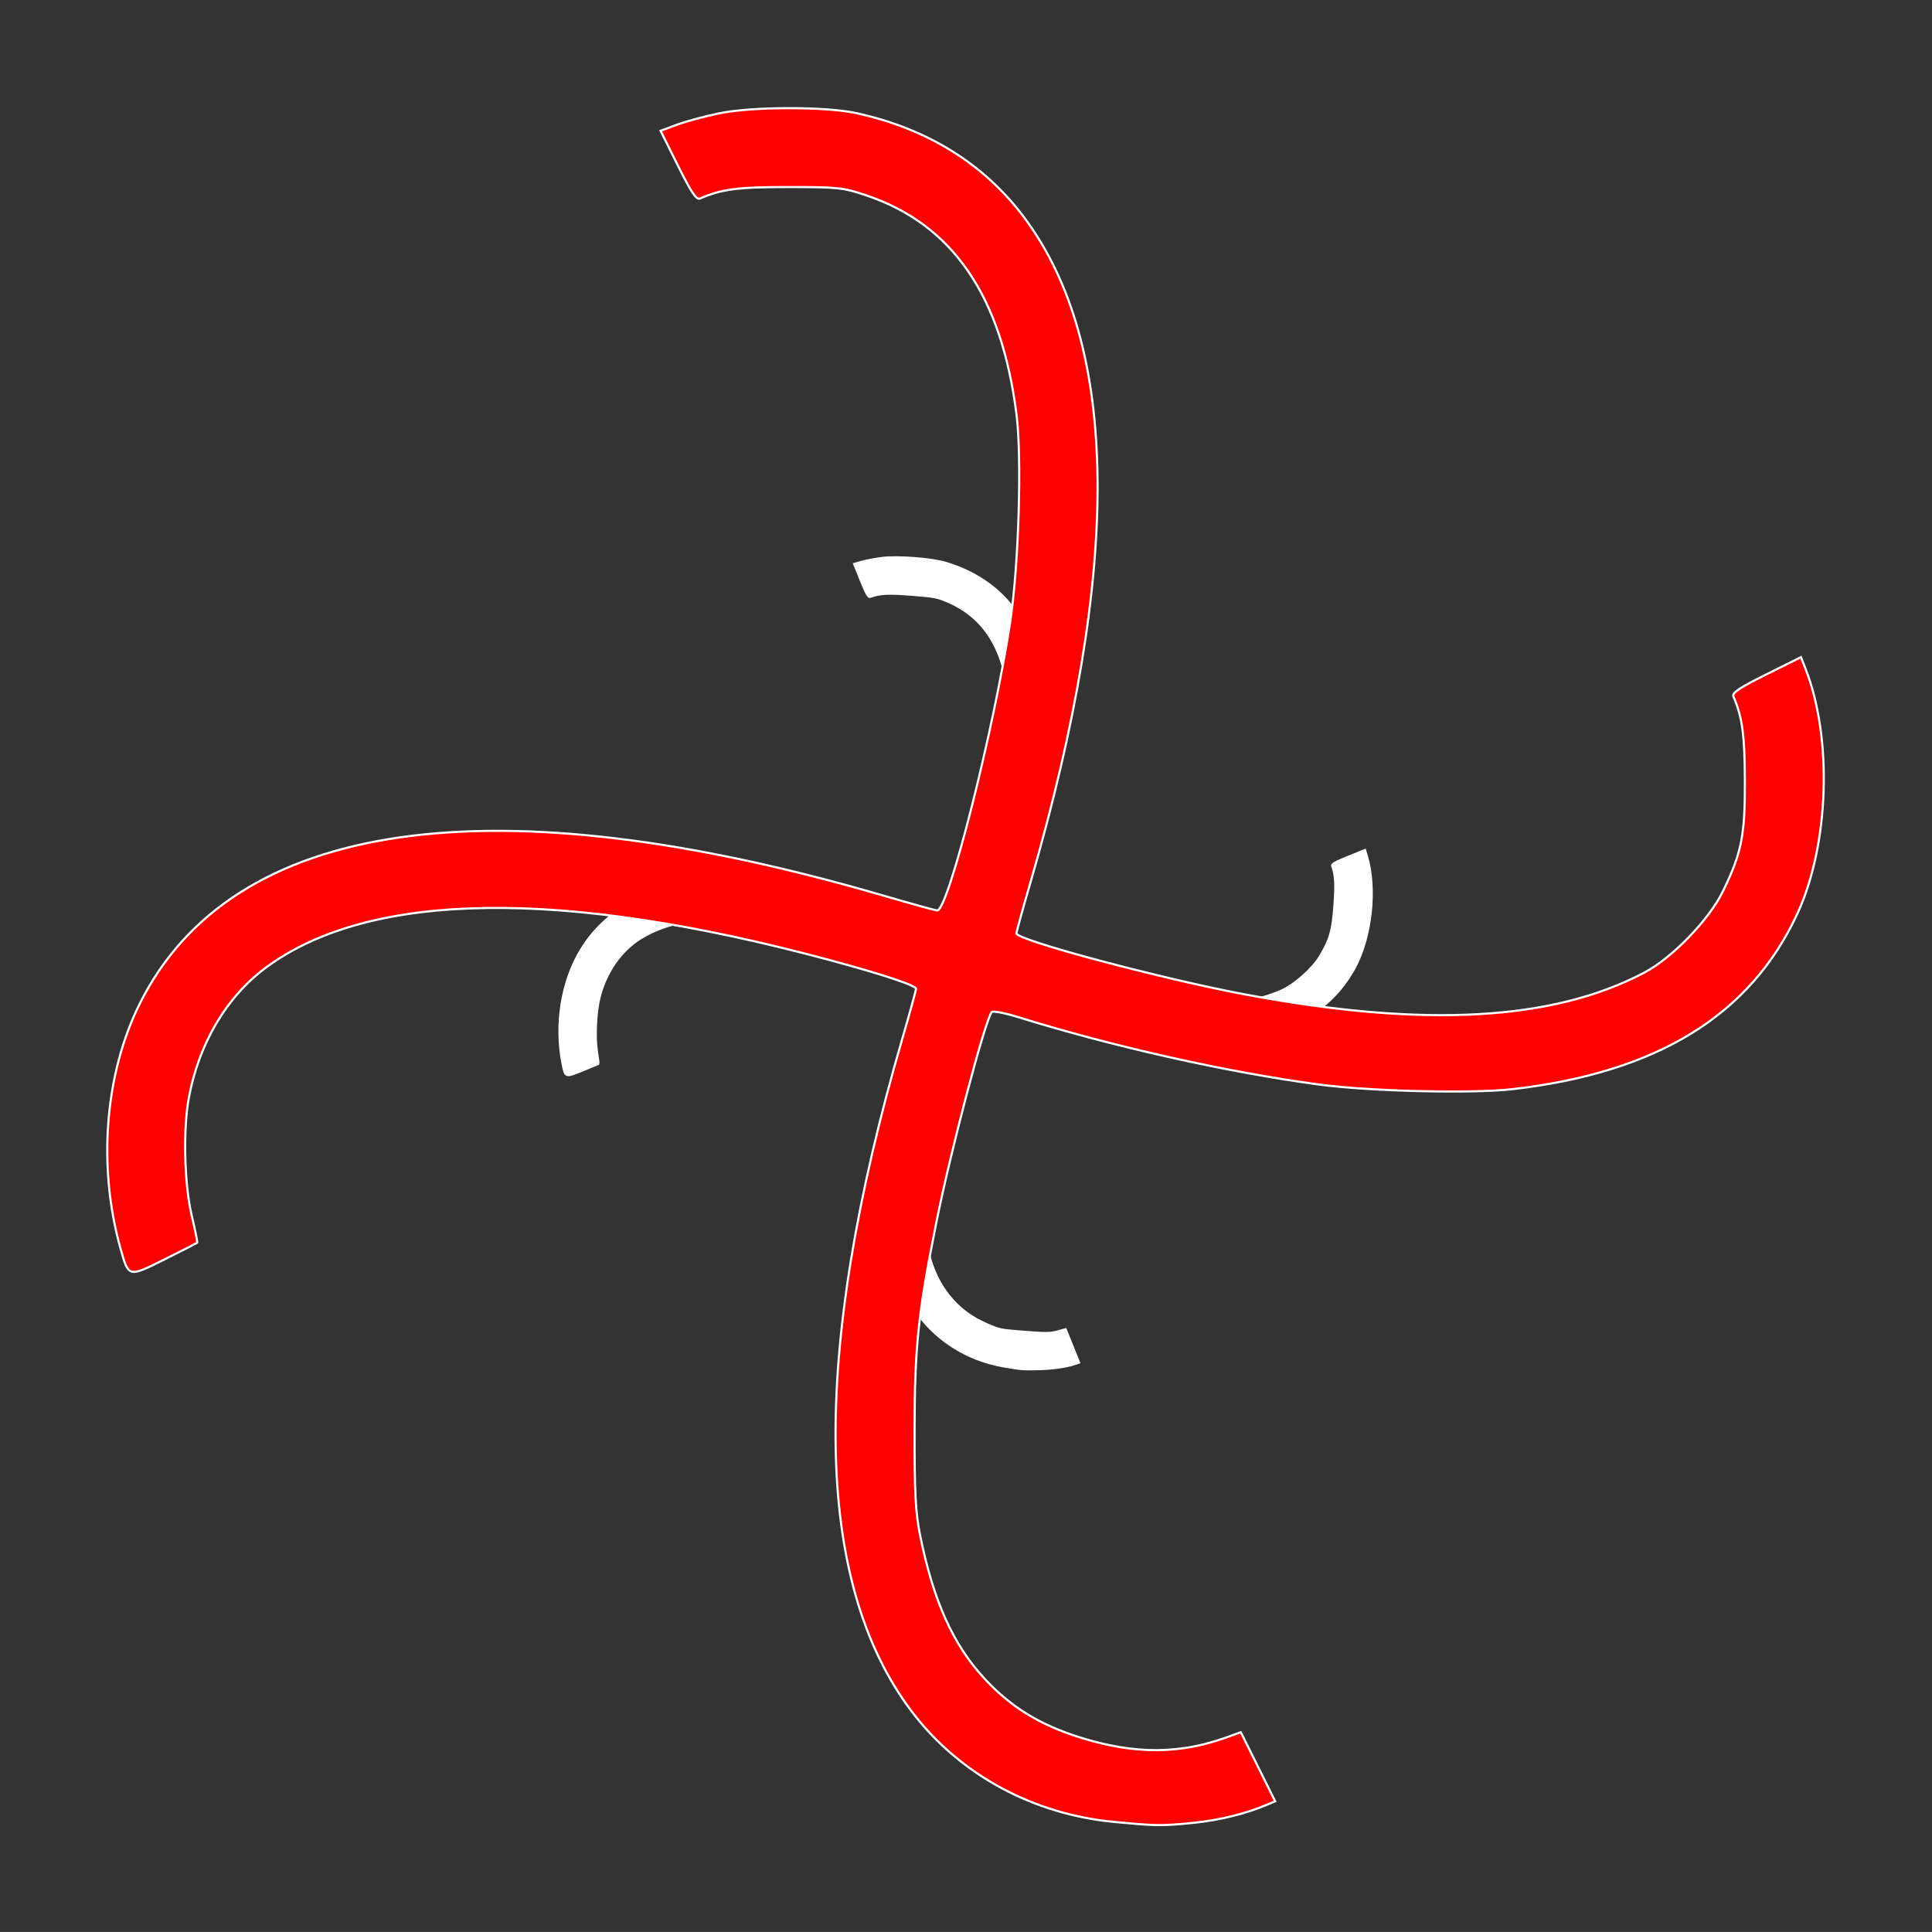 <?xml version="1.0" encoding="UTF-8" standalone="no"?>
<!-- Created with Inkscape (http://www.inkscape.org/) -->

<svg
   xmlns:dc="http://purl.org/dc/elements/1.1/"
   xmlns:cc="http://creativecommons.org/ns#"
   xmlns:rdf="http://www.w3.org/1999/02/22-rdf-syntax-ns#"
   xmlns:svg="http://www.w3.org/2000/svg"
   xmlns="http://www.w3.org/2000/svg"
   xmlns:sodipodi="http://sodipodi.sourceforge.net/DTD/sodipodi-0.dtd"
   xmlns:inkscape="http://www.inkscape.org/namespaces/inkscape"
   width="900.436"
   height="900.408"
   id="svg3038"
   version="1.1"
   inkscape:version="0.48.3.1 r9886"
   sodipodi:docname="interface.svg">
  <rect width="100%" height="100%" fill="#333333" stroke="none"/>
  <defs
     id="defs3040">
    <linearGradient
       id="linearGradient3865">
      <stop
         style="stop-color:#ff0000;stop-opacity:1;"
         offset="0"
         id="stop3867" />
      <stop
         style="stop-color:#6e0000;stop-opacity:1;"
         offset="1"
         id="stop3869" />
    </linearGradient>
  </defs>
  <sodipodi:namedview
     id="base"
     pagecolor="#ffffff"
     bordercolor="#666666"
     borderopacity="1.0"
     inkscape:pageopacity="0.0"
     inkscape:pageshadow="2"
     inkscape:zoom="2.0000001"
     inkscape:cx="571.96978"
     inkscape:cy="517.30624"
     inkscape:document-units="px"
     inkscape:current-layer="layer1"
     showgrid="false"
     inkscape:snap-bbox="false"
     inkscape:object-paths="true"
     inkscape:snap-nodes="false"
     inkscape:snap-page="false"
     fit-margin-top="0"
     fit-margin-left="0"
     fit-margin-right="0"
     fit-margin-bottom="0"
     inkscape:snap-grids="false"
     inkscape:snap-to-guides="false"
     inkscape:window-width="1680"
     inkscape:window-height="1026"
     inkscape:window-x="0"
     inkscape:window-y="24"
     inkscape:window-maximized="1" />
  <g
     inkscape:label="Camada 1"
     inkscape:groupmode="layer"
     id="layer1"
     transform="translate(15.322,101.105)">
    <path
       inkscape:connector-curvature="0"
       id="path5246"
       d="m 452.623,535.74 c -17.705,-3.007 -33.052,-12.996 -42.319,-27.546 -18.961,-29.771 -15.798,-78.785 9.394,-145.542 2.104,-5.576 3.847,-10.413 3.874,-10.749 0.057,-0.734 -6.896,-3.668 -18.294,-7.719 -56.47,-20.07 -98.301,-22.787 -122.093,-7.931 -9.101,5.683 -15.928,15.422 -19.006,27.112 -1.759,6.681 -2.387,18.559 -1.336,25.279 0.51,3.263 0.843,5.997 0.74,6.075 -0.103,0.078 -3.405,1.447 -7.336,3.042 -8.157,3.311 -8.089,3.332 -9.345,-2.982 -3.627,-18.23 -0.471,-38.248 8.337,-52.88 23.112,-38.396 80.038,-42.128 162.989,-10.685 5.667,2.148 10.728,3.984 11.246,4.081 2.344,0.436 15.496,-38.529 20.791,-61.596 2.769,-12.063 5.252,-35.025 4.809,-44.479 -1.217,-26.002 -10.635,-42.299 -28.931,-50.06 -4.789,-2.032 -5.909,-2.238 -16.668,-3.079 -11.005,-0.86 -14.435,-0.682 -19.315,0.997 -0.787,0.271 -1.78,-1.502 -4.198,-7.49 l -3.168,-7.845 3.537,-1.014 c 1.946,-0.558 6.1,-1.348 9.232,-1.757 7.311,-0.954 23.363,0.265 30.002,2.28 15.013,4.555 26.647,13.094 34.379,25.233 18.706,29.37 15.436,77.477 -9.813,144.387 -2.104,5.576 -3.847,10.403 -3.872,10.726 -0.115,1.464 31.197,12.476 49.044,17.249 37.933,10.144 65.717,10.753 86.276,1.891 6.305,-2.718 14.933,-10.353 18.434,-16.312 4.698,-7.997 5.736,-11.709 6.621,-23.684 0.731,-9.885 0.505,-13.737 -1.074,-18.327 -0.271,-0.786 1.498,-1.779 7.47,-4.19 l 7.824,-3.16 0.772,2.514 c 4.745,15.452 2.182,38.571 -5.868,52.932 -11.899,21.229 -33.042,32.085 -64.715,33.228 -8.752,0.316 -30.931,-1.954 -41.771,-4.276 -19.605,-4.198 -44.007,-11.704 -64.046,-19.7 -2.799,-1.117 -5.333,-1.815 -5.632,-1.552 -1.484,1.308 -11.309,29.477 -15.637,44.833 -5.463,19.38 -6.747,26.381 -8.195,44.665 -1.054,13.305 -1.165,17.634 -0.578,22.499 1.746,14.479 5.269,24.328 11.54,32.262 4.877,6.17 10.289,10.277 17.993,13.653 5.799,2.541 6.163,2.614 17.456,3.491 9.921,0.77 12.066,0.749 15.342,-0.152 l 3.808,-1.047 3.137,7.768 3.137,7.768 -2.223,0.731 c -4.042,1.329 -10.525,2.216 -17.096,2.34 -7.214,0.136 -7.377,0.123 -15.654,-1.283 l 0,0 z"
       style="fill:#ffffff;stroke:#ffffff;fill-opacity:1;stroke-opacity:1;stroke-width:1;stroke-miterlimit:4;stroke-dasharray:none" />
    <path
       style="fill:#ff0000;fill-opacity:1;stroke:#ffffff;stroke-width:1;stroke-miterlimit:4;stroke-opacity:1;stroke-dasharray:none"
       d="m 504.485,748.071 c -38.371,-3.469 -72.866,-22.266 -95.119,-51.834 -45.535,-60.502 -46.969,-165.86 -4.257,-312.852 3.568,-12.278 6.487,-22.915 6.487,-23.638 0,-1.579 -15.364,-6.691 -40.418,-13.448 -124.133,-33.478 -214.056,-32.291 -262.455,3.463 -18.515,13.678 -31.487,35.648 -36.114,61.166 -2.645,14.584 -2,40.092 1.372,54.289 1.637,6.894 2.807,12.685 2.599,12.868 -0.208,0.184 -7.04,3.664 -15.181,7.734 -16.893,8.445 -16.743,8.48 -20.486,-4.814 -10.806,-38.383 -7.405,-81.724 8.984,-114.493 43.008,-85.987 164.134,-103.492 346.808,-50.12 12.48,3.646 23.61,6.727 24.735,6.847 5.086,0.54 26.697,-84.997 34.163,-135.218 3.904,-26.262 5.373,-75.789 2.845,-95.934 -6.953,-55.409 -29.823,-88.688 -70.251,-102.226 -10.583,-3.544 -13.013,-3.799 -36.163,-3.796 -23.681,0.003 -30.987,0.955 -41.144,5.364 -1.637,0.71 -4.059,-2.915 -10.232,-15.317 l -8.088,-16.248 7.396,-2.76 c 4.068,-1.518 12.821,-3.904 19.45,-5.303 15.477,-3.264 50.012,-3.341 64.548,-0.144 32.872,7.23 59.182,23.546 77.749,48.217 44.921,59.686 45.977,163.123 3.169,310.453 -3.568,12.278 -6.487,22.892 -6.487,23.587 0,3.15 68.811,21.465 107.78,28.687 82.827,15.35 142.352,12.004 184.841,-10.389 13.03,-6.867 30.207,-24.641 36.698,-37.973 8.71,-17.89 10.309,-26.003 10.199,-51.763 -0.09,-21.264 -1.218,-29.464 -5.364,-39.017 -0.71,-1.637 2.906,-4.055 15.275,-10.211 l 16.205,-8.067 2.072,5.248 c 12.733,32.254 11.119,82.13 -3.694,114.192 -21.898,47.395 -65.301,74.15 -132.851,81.894 -18.665,2.14 -66.481,0.995 -90.053,-2.157 -42.633,-5.699 -96.08,-17.671 -140.277,-31.42 -6.173,-1.92 -11.71,-2.99 -12.304,-2.377 -2.955,3.046 -19.255,64.936 -25.944,98.504 -8.441,42.363 -10.018,57.552 -10.056,96.9 -0.028,28.632 0.459,37.91 2.527,48.218 6.156,30.675 15.338,51.15 30.078,67.071 11.462,12.38 23.726,20.259 40.767,26.19 24.198,8.164 46.369,10.105 70.706,1.654 l 7.969,-2.877 8.009,16.089 8.009,16.089 -4.632,1.935 c -8.423,3.518 -20.373,6.854 -34.405,8.219 -15.406,1.499 -17.526,1.144 -35.463,-0.478 z"
       id="path2983"
       inkscape:connector-curvature="0"
       sodipodi:nodetypes="cssssssscssssssssssscsssssssssssscsssssssssscccccssc" />
  </g>
</svg>
